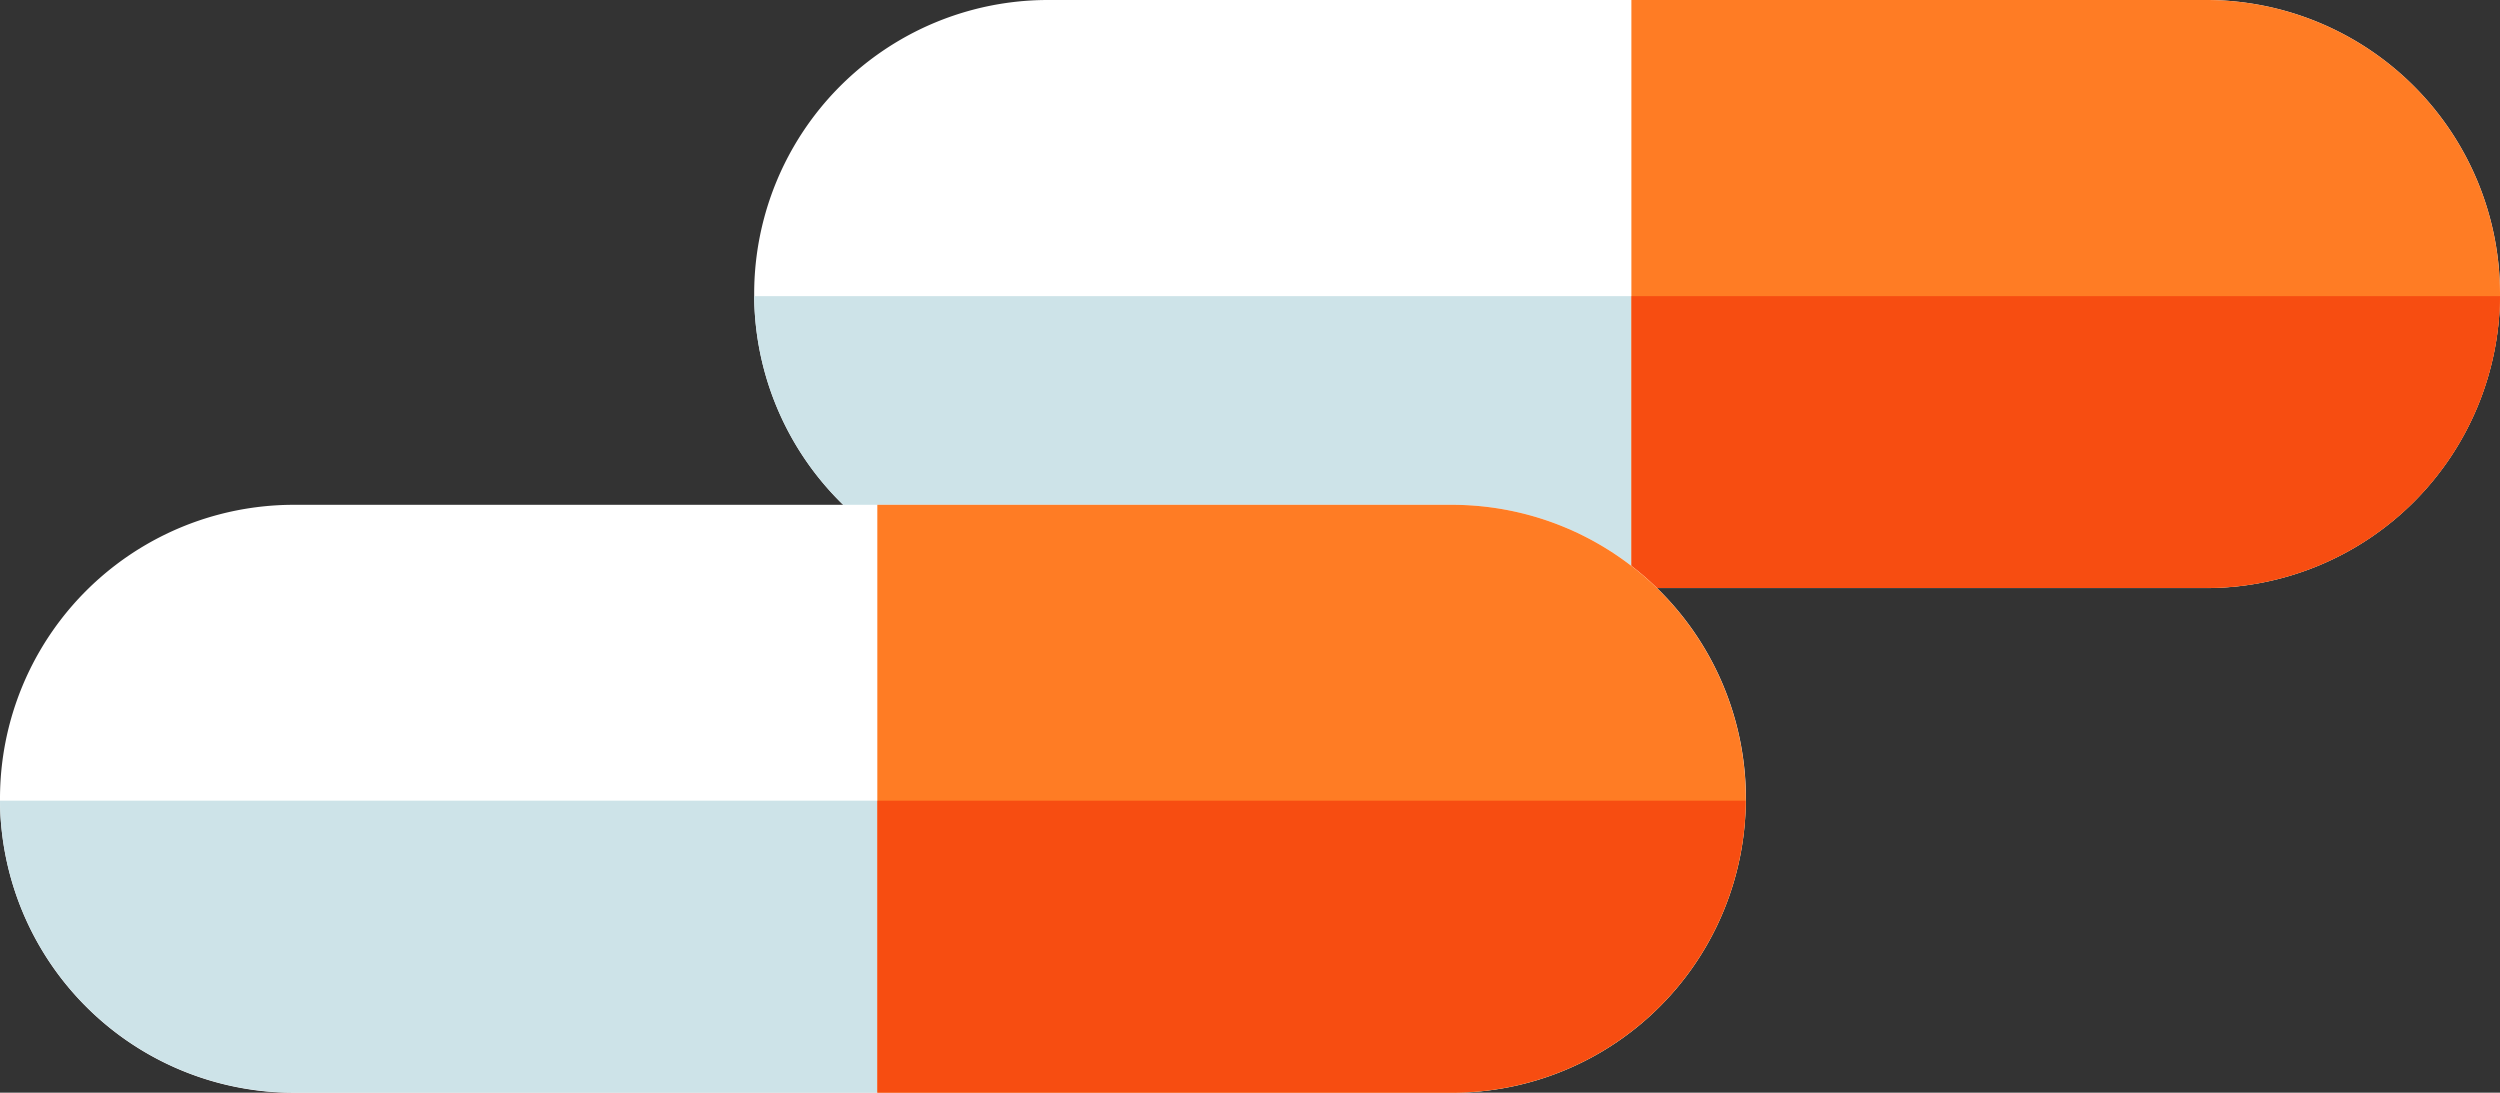<svg xmlns="http://www.w3.org/2000/svg" width="21.825" height="9.539" viewBox="0 0 21.825 9.539">
  <rect x="0" y="0" width="21.825" height="9.539" fill="#333333" stroke="none"/>
  <g id="Group_238" data-name="Group 238" transform="translate(8.268 -4.144)">
    <g id="Group_248" data-name="Group 248" transform="translate(-8.268 4.144)">
      <g id="Group_243" data-name="Group 243" transform="translate(6.584)">
        <g id="Group_241" data-name="Group 241">
          <path id="Path_199" data-name="Path 199" d="M774.059,290.067a2.568,2.568,0,0,1-2.566,2.568H761.385a2.567,2.567,0,0,1-2.567-2.568h0a2.565,2.565,0,0,1,2.567-2.566h10.108a2.567,2.567,0,0,1,2.566,2.566Z" transform="translate(-758.818 -287.501)" fill="#fff"/>
          <g id="Group_240" data-name="Group 240" transform="translate(7.659)">
            <path id="Path_200" data-name="Path 200" d="M774.893,290.067a2.567,2.567,0,0,0-2.567-2.566h-5.016v5.133h5.016A2.568,2.568,0,0,0,774.893,290.067Z" transform="translate(-767.311 -287.501)" fill="#ff7c24"/>
          </g>
        </g>
        <g id="Group_242" data-name="Group 242" transform="translate(0 2.585)">
          <path id="Path_201" data-name="Path 201" d="M761.385,292.915h5.091v-2.548h-7.658A2.565,2.565,0,0,0,761.385,292.915Z" transform="translate(-758.818 -290.367)" fill="#cde3e8"/>
          <path id="Path_202" data-name="Path 202" d="M772.326,292.915a2.567,2.567,0,0,0,2.567-2.548H767.31v2.548Z" transform="translate(-759.652 -290.367)" fill="#f74d11"/>
        </g>
      </g>
      <g id="Group_247" data-name="Group 247" transform="translate(0 4.407)">
        <g id="Group_245" data-name="Group 245">
          <path id="Path_203" data-name="Path 203" d="M766.758,294.954a2.566,2.566,0,0,1-2.565,2.567H754.083a2.566,2.566,0,0,1-2.566-2.567h0a2.565,2.565,0,0,1,2.566-2.566h10.111a2.565,2.565,0,0,1,2.565,2.566Z" transform="translate(-751.517 -292.388)" fill="#fff"/>
          <g id="Group_244" data-name="Group 244" transform="translate(7.66)">
            <path id="Path_204" data-name="Path 204" d="M767.592,294.954a2.565,2.565,0,0,0-2.565-2.566h-5.017v5.132h5.017A2.566,2.566,0,0,0,767.592,294.954Z" transform="translate(-760.011 -292.388)" fill="#ff7c24"/>
          </g>
        </g>
        <g id="Group_246" data-name="Group 246" transform="translate(0 2.585)">
          <path id="Path_205" data-name="Path 205" d="M754.083,297.8h5.093v-2.548h-7.659A2.566,2.566,0,0,0,754.083,297.8Z" transform="translate(-751.517 -295.254)" fill="#cde3e8"/>
          <path id="Path_206" data-name="Path 206" d="M765.026,297.8a2.564,2.564,0,0,0,2.564-2.548H760.01V297.8Z" transform="translate(-752.351 -295.254)" fill="#f74d11"/>
        </g>
      </g>
    </g>
  </g>
</svg>
